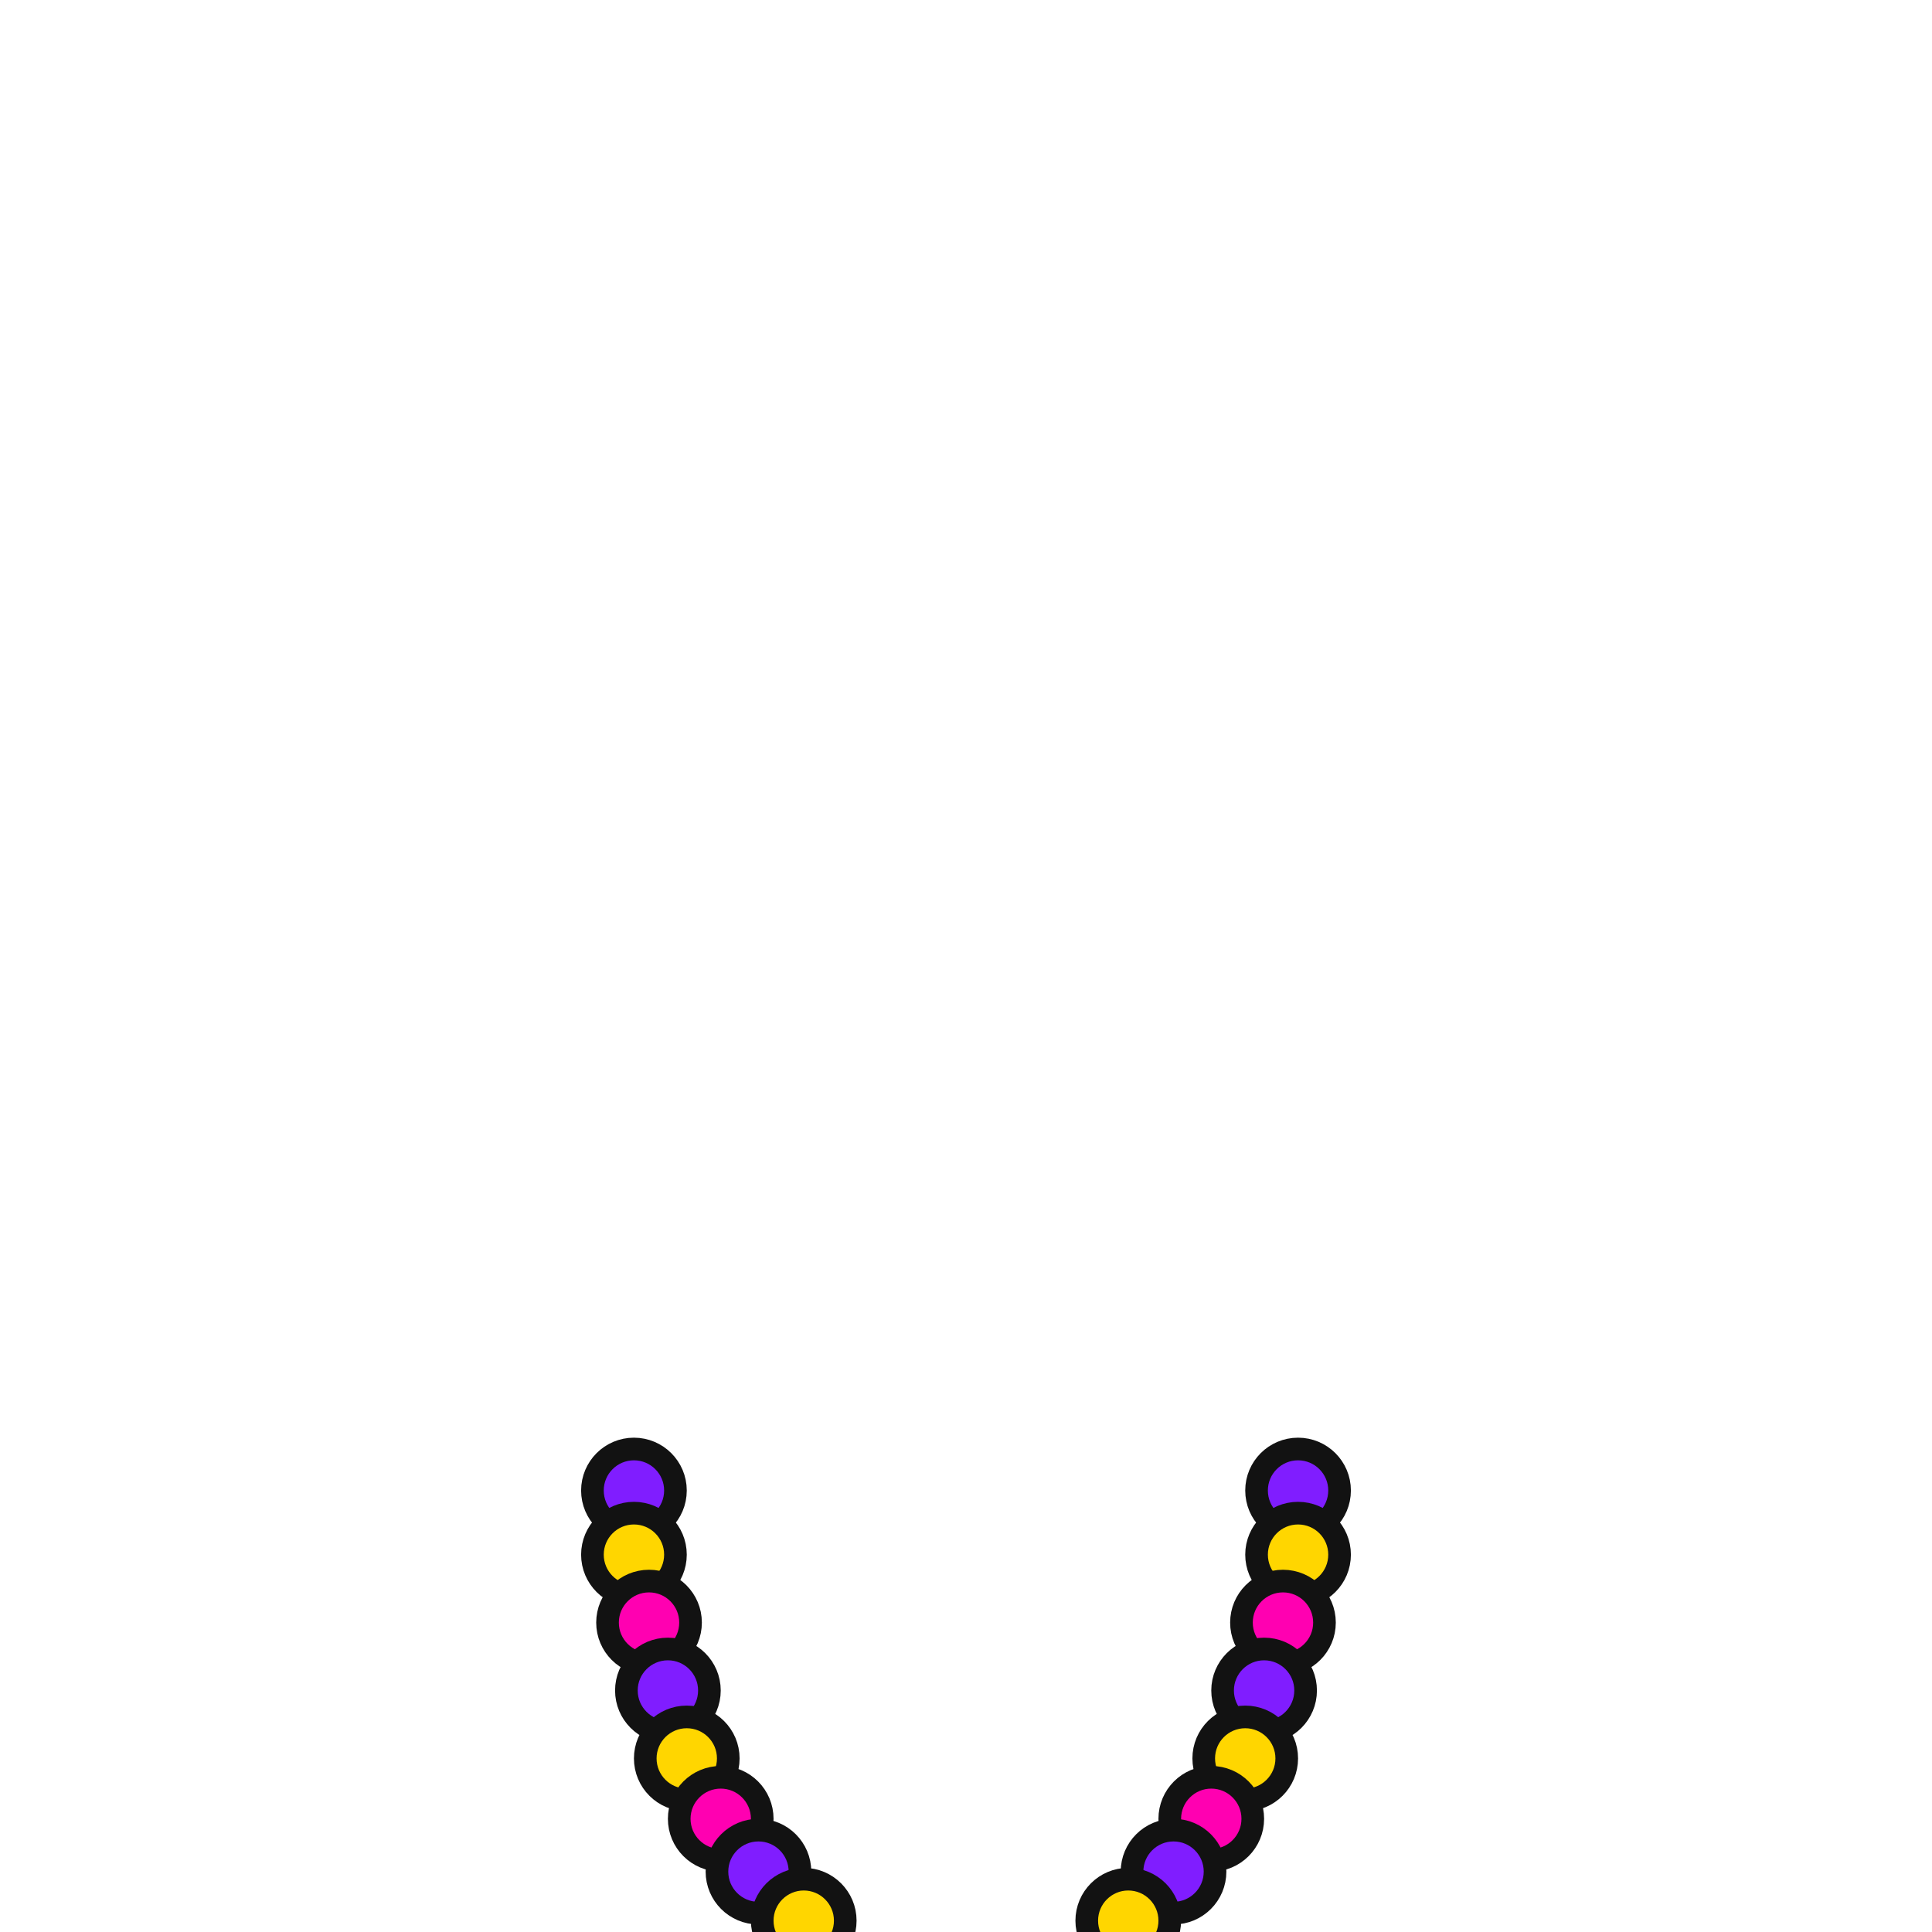 <svg width="512" height="512" viewBox="0 0 512 512" fill="none" xmlns="http://www.w3.org/2000/svg">
<g clip-path="url(#clip0_1772_2417)">
<circle cx="8" cy="8" r="11" transform="matrix(-1 0 0 1 176 387)" fill="#801DFF" stroke="#121212" stroke-width="6" stroke-linecap="round" stroke-linejoin="round"/>
<circle cx="344" cy="395" r="11" fill="#801DFF" stroke="#121212" stroke-width="6" stroke-linecap="round" stroke-linejoin="round"/>
<circle cx="8" cy="8" r="11" transform="matrix(-1 0 0 1 176 404)" fill="#FFD600" stroke="#121212" stroke-width="6" stroke-linecap="round" stroke-linejoin="round"/>
<circle cx="344" cy="412" r="11" fill="#FFD600" stroke="#121212" stroke-width="6" stroke-linecap="round" stroke-linejoin="round"/>
<circle cx="8" cy="8" r="11" transform="matrix(-1 0 0 1 180 422)" fill="#FF00B1" stroke="#121212" stroke-width="6" stroke-linecap="round" stroke-linejoin="round"/>
<circle cx="340" cy="430" r="11" fill="#FF00B1" stroke="#121212" stroke-width="6" stroke-linecap="round" stroke-linejoin="round"/>
<circle cx="8" cy="8" r="11" transform="matrix(-1 0 0 1 185 440)" fill="#801DFF" stroke="#121212" stroke-width="6" stroke-linecap="round" stroke-linejoin="round"/>
<circle cx="335" cy="448" r="11" fill="#801DFF" stroke="#121212" stroke-width="6" stroke-linecap="round" stroke-linejoin="round"/>
<circle cx="8" cy="8" r="11" transform="matrix(-1 0 0 1 190 458)" fill="#FFD600" stroke="#121212" stroke-width="6" stroke-linecap="round" stroke-linejoin="round"/>
<circle cx="330" cy="466" r="11" fill="#FFD600" stroke="#121212" stroke-width="6" stroke-linecap="round" stroke-linejoin="round"/>
<circle cx="8" cy="8" r="11" transform="matrix(-1 0 0 1 199 474)" fill="#FF00B1" stroke="#121212" stroke-width="6" stroke-linecap="round" stroke-linejoin="round"/>
<circle cx="321" cy="482" r="11" fill="#FF00B1" stroke="#121212" stroke-width="6" stroke-linecap="round" stroke-linejoin="round"/>
<circle cx="8" cy="8" r="11" transform="matrix(-1 0 0 1 209 488)" fill="#801DFF" stroke="#121212" stroke-width="6" stroke-linecap="round" stroke-linejoin="round"/>
<circle cx="311" cy="496" r="11" fill="#801DFF" stroke="#121212" stroke-width="6" stroke-linecap="round" stroke-linejoin="round"/>
<circle cx="8" cy="8" r="11" transform="matrix(-1 0 0 1 221 501)" fill="#FFD600" stroke="#121212" stroke-width="6" stroke-linecap="round" stroke-linejoin="round"/>
<circle cx="299" cy="509" r="11" fill="#FFD600" stroke="#121212" stroke-width="6" stroke-linecap="round" stroke-linejoin="round"/>
</g>
<defs>
<clipPath id="clip0_1772_2417">
<rect width="512" height="512" fill="white"/>
</clipPath>
</defs>
</svg>
